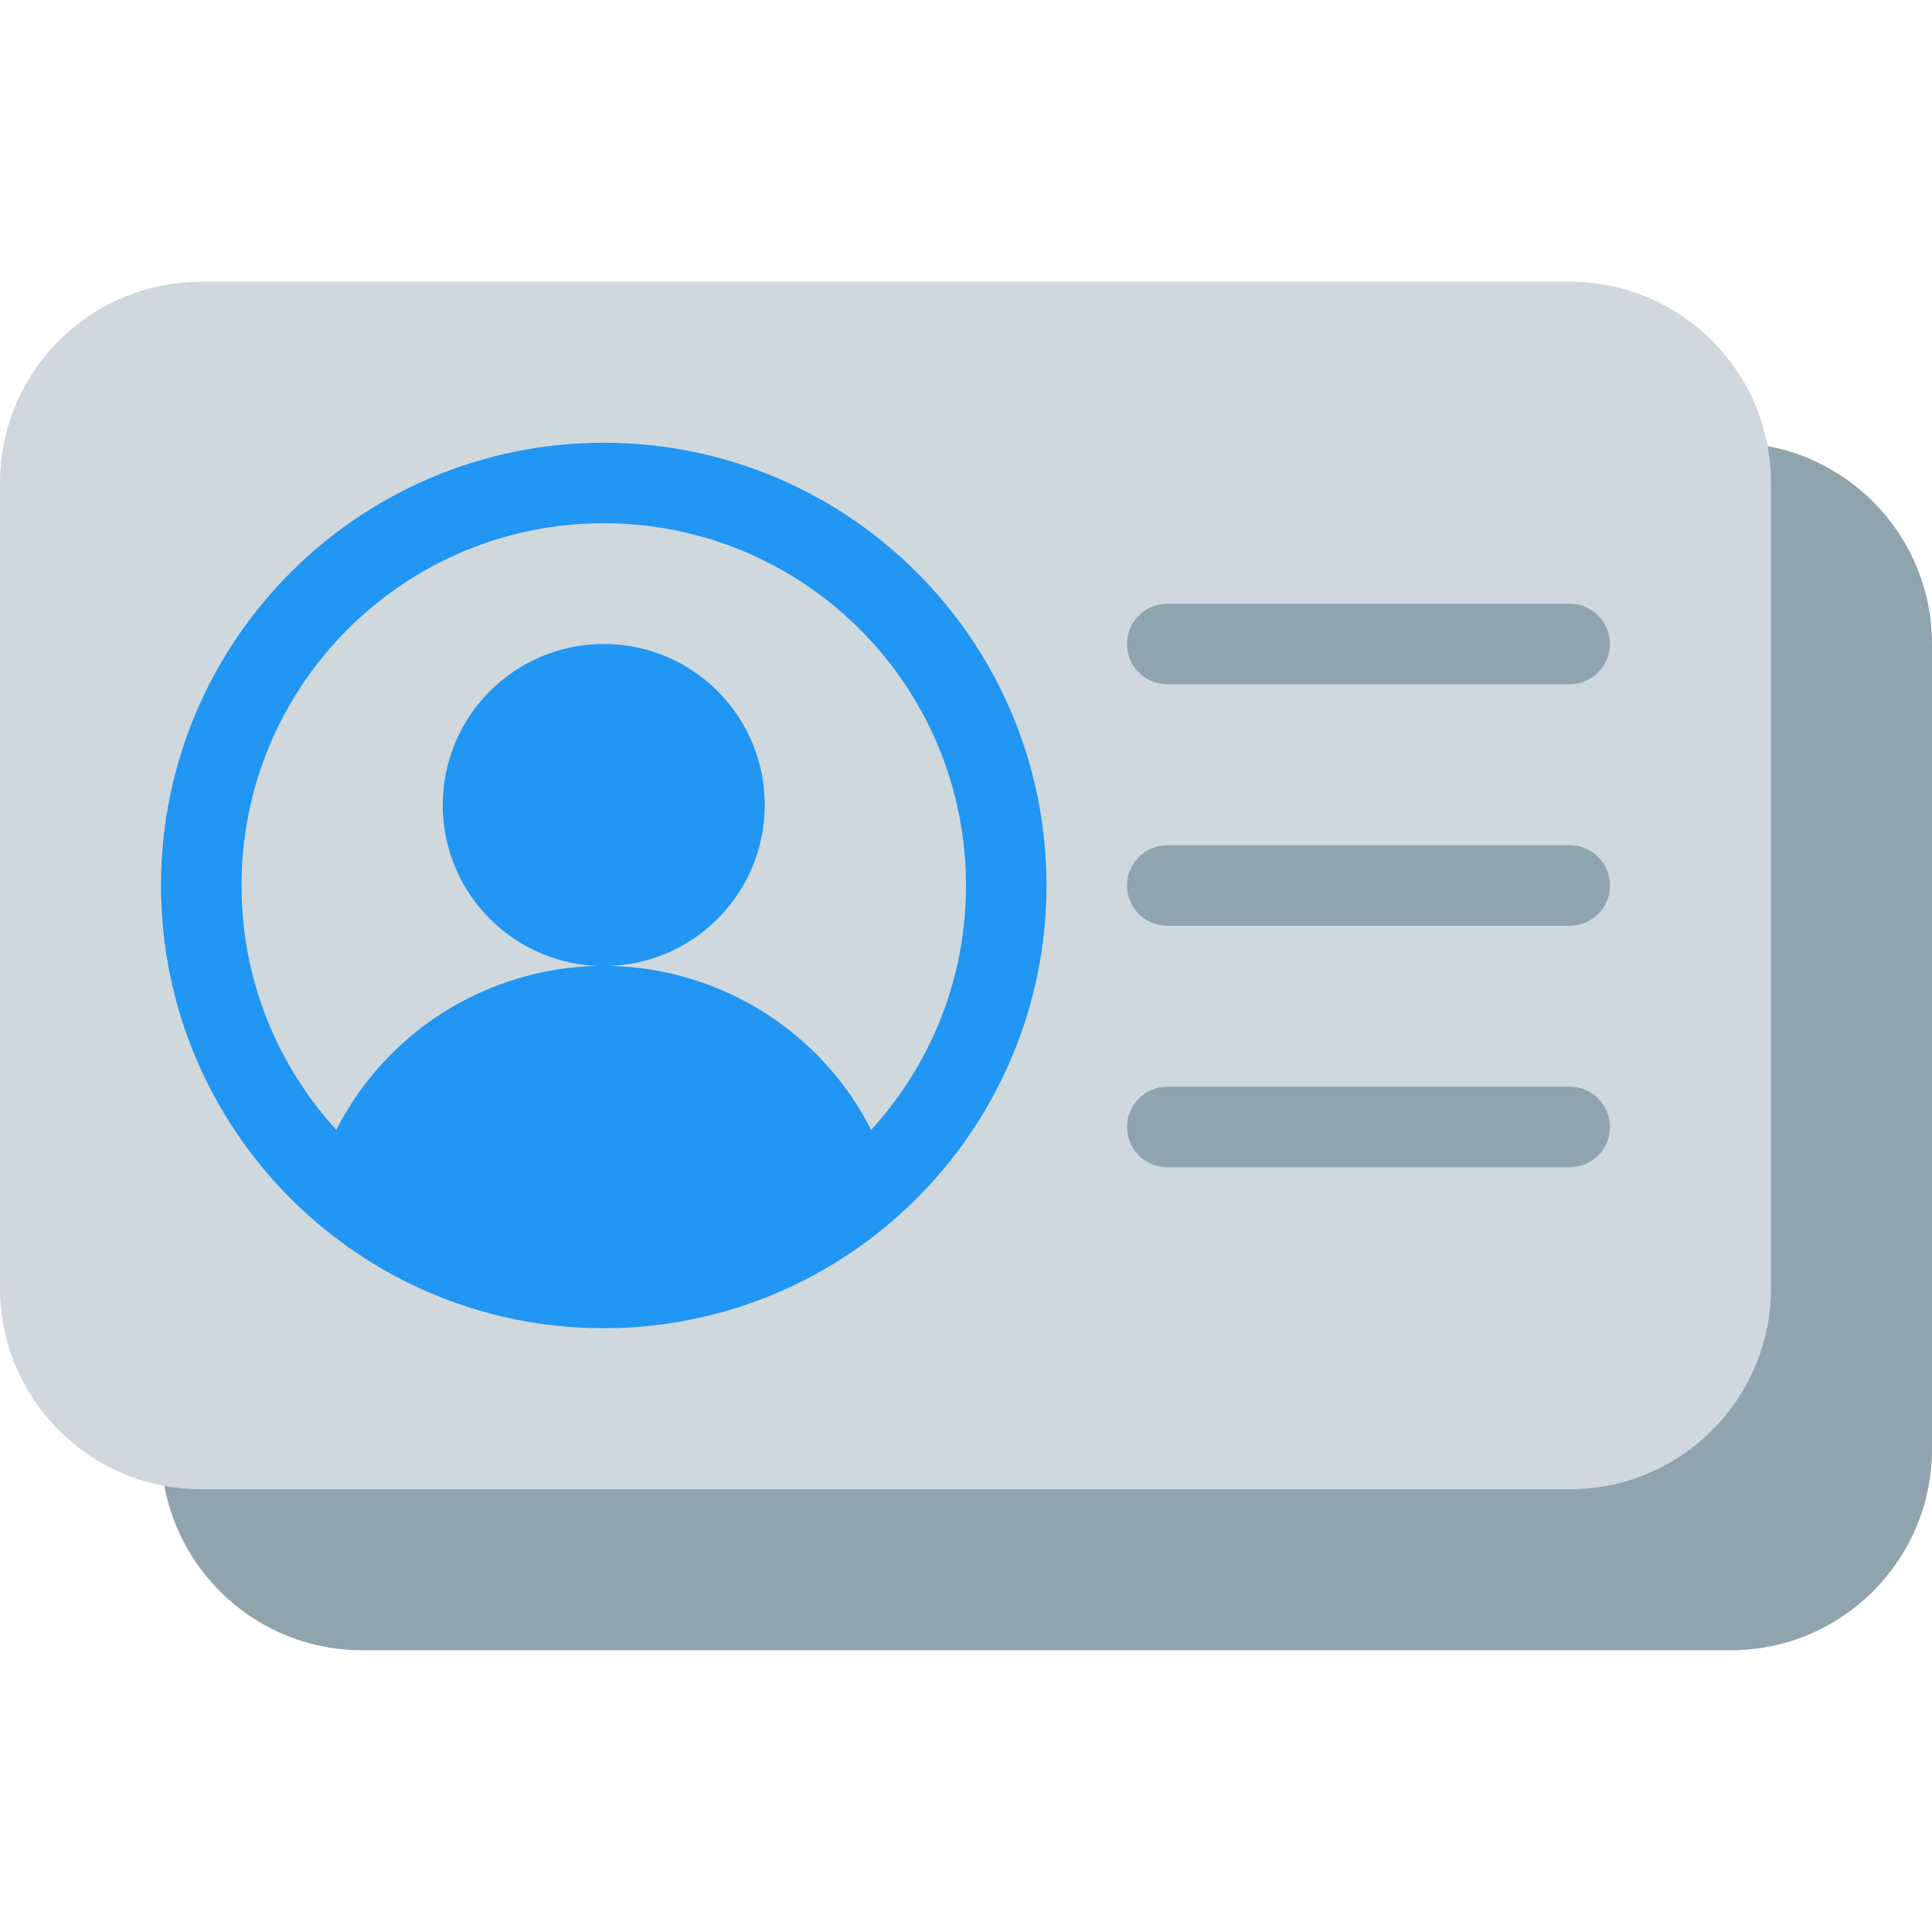 <?xml version="1.0" encoding="iso-8859-1"?>
<!-- Generator: Adobe Illustrator 19.0.0, SVG Export Plug-In . SVG Version: 6.00 Build 0)  -->
<svg version="1.1" id="Capa_1" xmlns="http://www.w3.org/2000/svg" xmlns:xlink="http://www.w3.org/1999/xlink" x="0px" y="0px"
	 viewBox="0 0 512 512" style="enable-background:new 0 0 512 512;" xml:space="preserve">
<path style="fill:#90A4AE;" d="M96,117.333h362.667c29.455,0,53.333,23.878,53.333,53.333V384c0,29.455-23.878,53.333-53.333,53.333
	H96c-29.455,0-53.333-23.878-53.333-53.333V170.667C42.667,141.211,66.545,117.333,96,117.333z"/>
<g>
	<path style="fill:#CFD8DC;" d="M53.333,74.667H416c29.455,0,53.333,23.878,53.333,53.333v213.333
		c0,29.455-23.878,53.333-53.333,53.333H53.333C23.878,394.667,0,370.789,0,341.333V128C0,98.545,23.878,74.667,53.333,74.667z"/>
	<circle style="fill:#CFD8DC;" cx="160" cy="234.667" r="106.667"/>
</g>
<g>
	<path style="fill:#2196F3;" d="M160,352c-64.801,0-117.333-52.532-117.333-117.333S95.199,117.333,160,117.333
		s117.333,52.532,117.333,117.333C277.263,299.439,224.772,351.929,160,352z M160,138.667c-53.019,0-96,42.981-96,96
		s42.981,96,96,96s96-42.981,96-96S213.019,138.667,160,138.667z"/>
	<circle style="fill:#2196F3;" cx="160" cy="213.333" r="42.667"/>
	<path style="fill:#2196F3;" d="M160,341.333c28.264,0.032,55.377-11.191,75.349-31.189c-14-41.62-59.089-64.011-100.71-50.01
		c-23.575,7.93-42.08,26.436-50.01,50.01C104.607,330.147,131.729,341.371,160,341.333z"/>
</g>
<g>
	<path style="fill:#90A4AE;" d="M416,181.333H309.333c-5.891,0-10.667-4.776-10.667-10.667S303.442,160,309.333,160H416
		c5.891,0,10.667,4.776,10.667,10.667S421.891,181.333,416,181.333z"/>
	<path style="fill:#90A4AE;" d="M416,245.333H309.333c-5.891,0-10.667-4.776-10.667-10.667S303.442,224,309.333,224H416
		c5.891,0,10.667,4.776,10.667,10.667S421.891,245.333,416,245.333z"/>
	<path style="fill:#90A4AE;" d="M416,309.333H309.333c-5.891,0-10.667-4.776-10.667-10.667c0-5.891,4.776-10.667,10.667-10.667H416
		c5.891,0,10.667,4.776,10.667,10.667C426.667,304.558,421.891,309.333,416,309.333z"/>
</g>
<g>
</g>
<g>
</g>
<g>
</g>
<g>
</g>
<g>
</g>
<g>
</g>
<g>
</g>
<g>
</g>
<g>
</g>
<g>
</g>
<g>
</g>
<g>
</g>
<g>
</g>
<g>
</g>
<g>
</g>
</svg>
